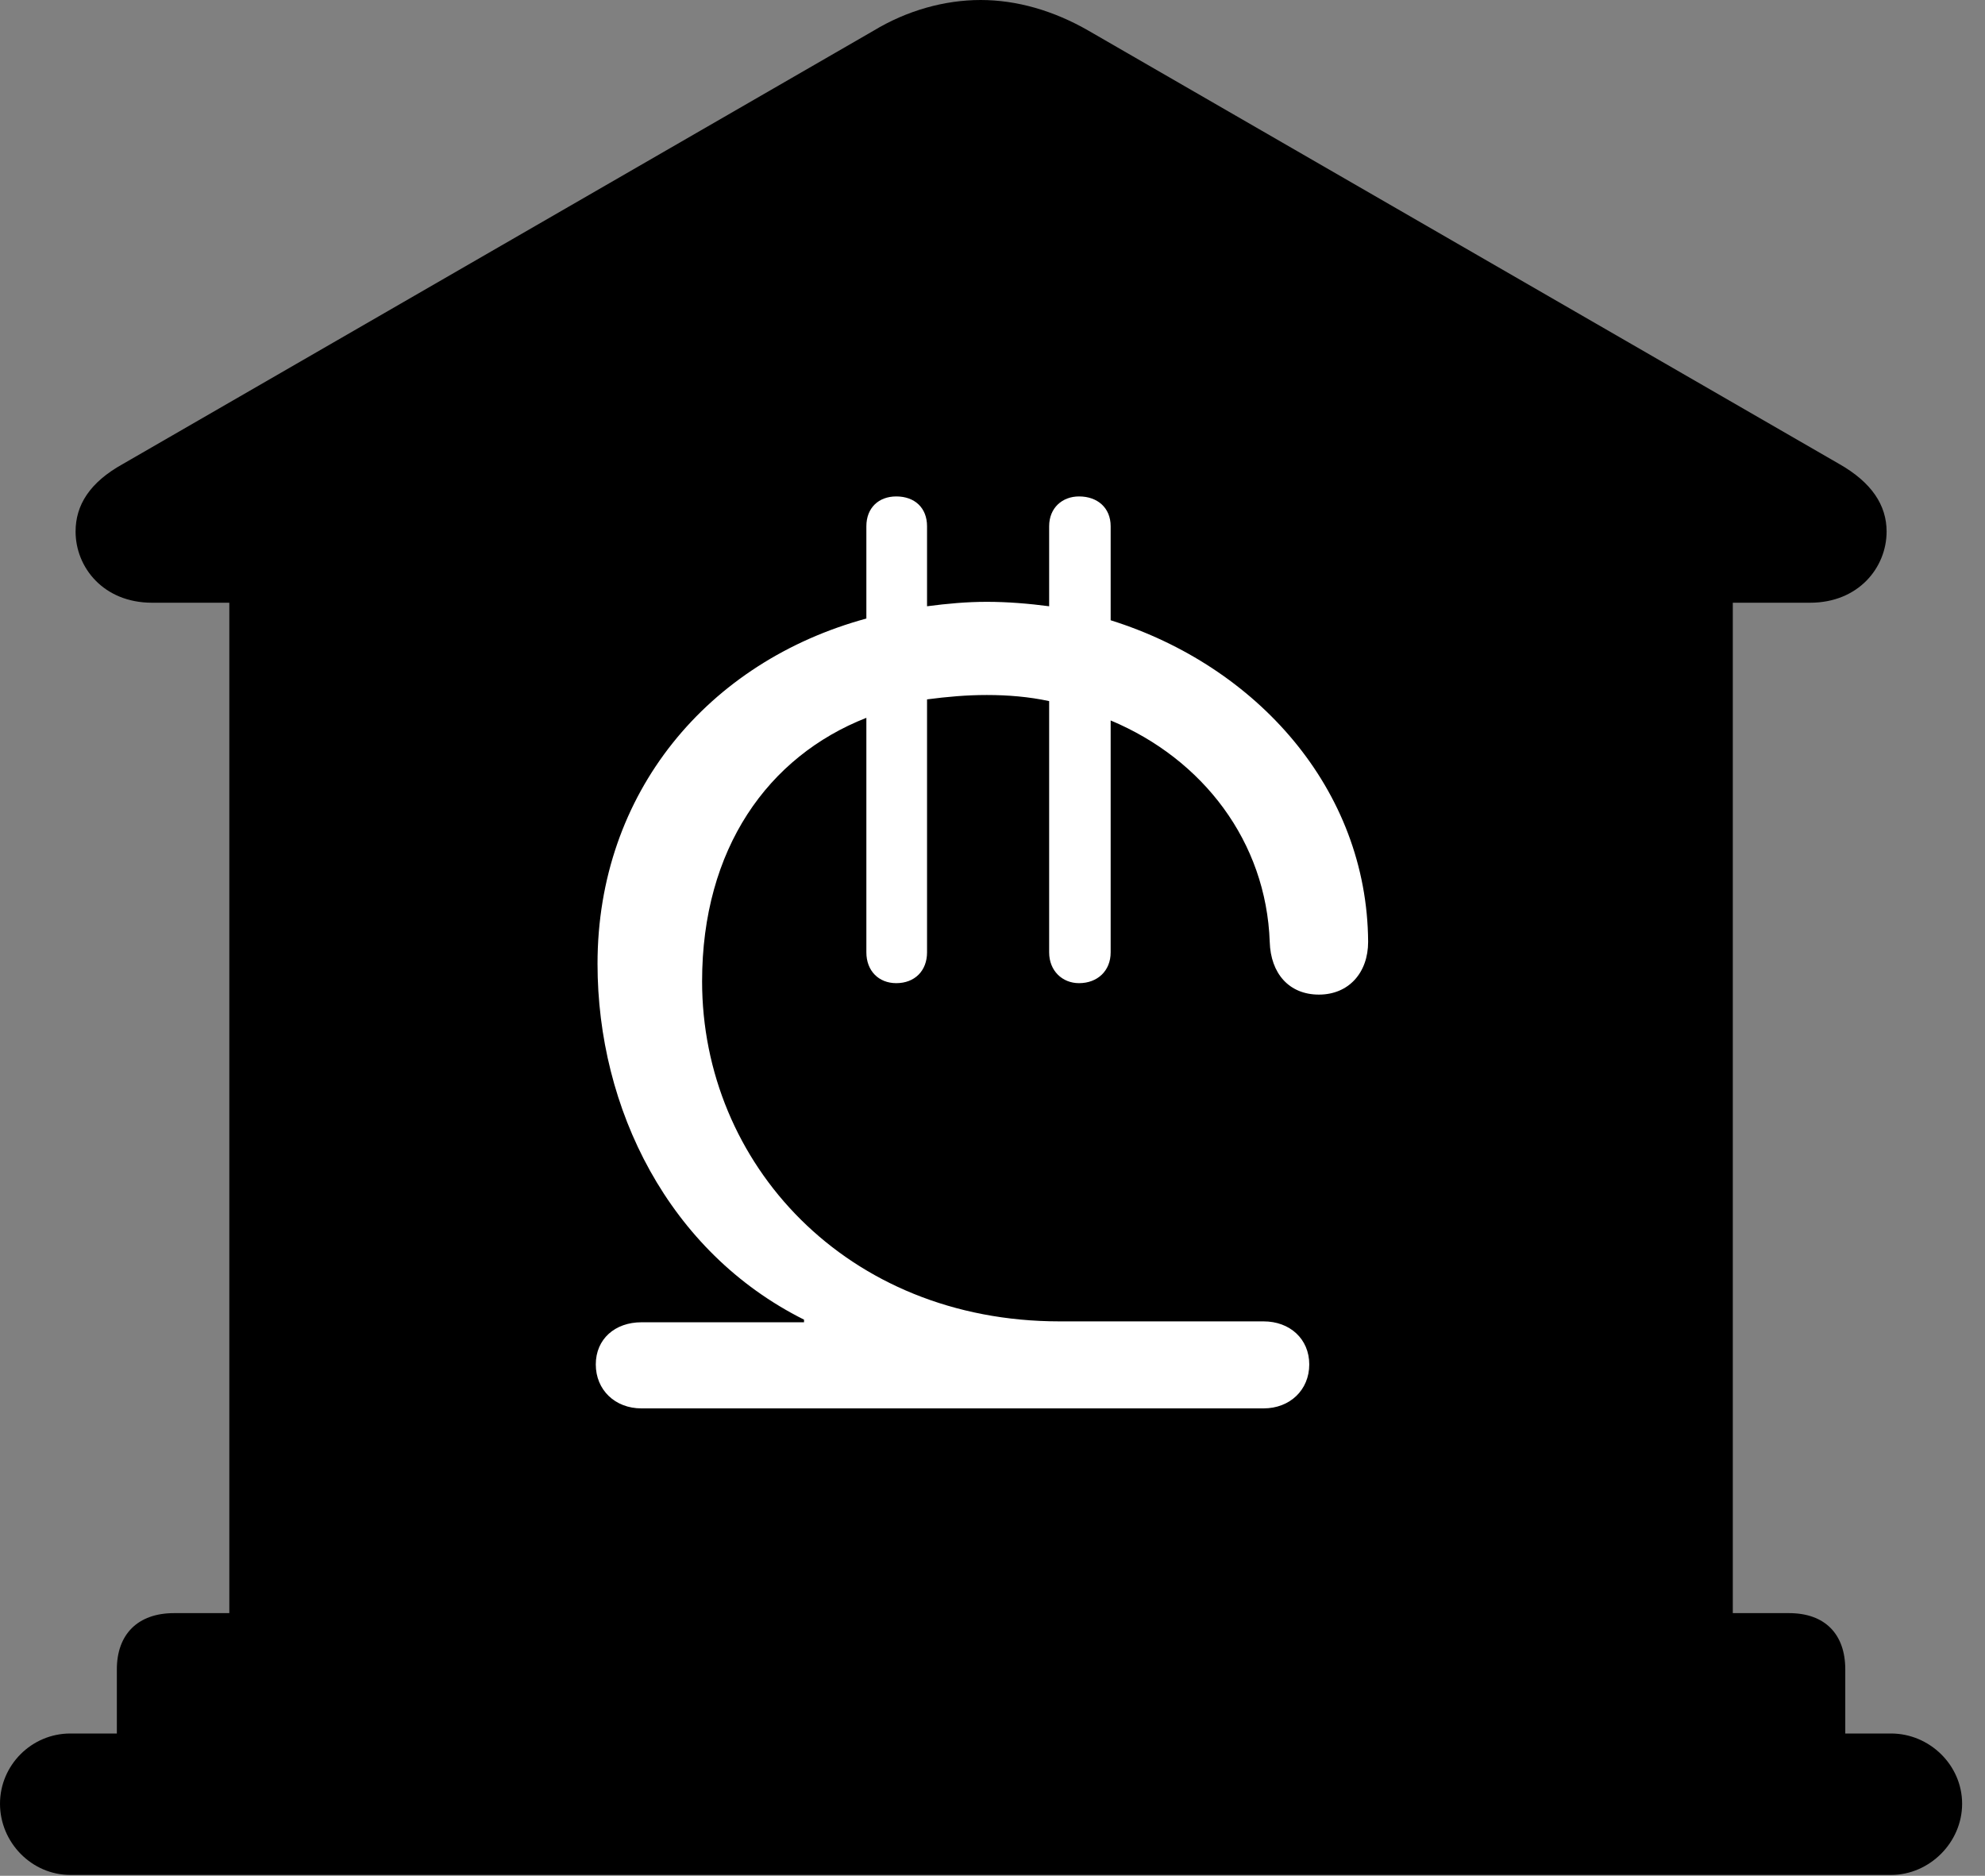 <svg version="1.1" xmlns="http://www.w3.org/2000/svg" xmlns:xlink="http://www.w3.org/1999/xlink" viewBox="0 0 30.885 29.189">
 <rect x="0" y="0" width="30.885" height="29.189" fill="#808080" stroke="none"/>
 <g>
  
  <path d="M1.818 27.59L28.711 27.59L28.711 25.977C28.711 25.43 28.396 25.102 27.836 25.102L26.961 25.102L26.961 9.379L28.164 9.379C28.916 9.379 29.354 8.832 29.354 8.271C29.354 7.861 29.121 7.506 28.615 7.219L16.939 0.479C16.393 0.164 15.818 0 15.258 0C14.697 0 14.109 0.164 13.59 0.479L1.914 7.219C1.395 7.506 1.176 7.861 1.176 8.271C1.176 8.832 1.613 9.379 2.365 9.379L3.568 9.379L3.568 25.102L2.707 25.102C2.146 25.102 1.818 25.43 1.818 25.977ZM1.094 29.176L29.422 29.176C30.023 29.176 30.529 28.67 30.529 28.068C30.529 27.467 30.023 26.975 29.422 26.975L1.094 26.975C0.492 26.975 0 27.467 0 28.068C0 28.67 0.492 29.176 1.094 29.176Z" style="fill:hsl(0 0 0/0.85)"></path>
  <path d="M9.98 21.916C9.57 21.916 9.27 21.629 9.27 21.232C9.27 20.836 9.57 20.576 9.98 20.576L12.51 20.576L12.51 20.535C10.404 19.482 9.297 17.254 9.297 14.998C9.297 12.332 11.02 10.295 13.48 9.625L13.48 8.189C13.48 7.902 13.672 7.725 13.945 7.725C14.232 7.725 14.424 7.902 14.424 8.189L14.424 9.434C14.738 9.393 15.039 9.365 15.354 9.365C15.682 9.365 16.01 9.393 16.324 9.434L16.324 8.189C16.324 7.902 16.529 7.725 16.789 7.725C17.076 7.725 17.281 7.902 17.281 8.189L17.281 9.652C19.551 10.363 21.273 12.277 21.287 14.656C21.287 15.135 20.986 15.477 20.521 15.477C20.057 15.477 19.77 15.148 19.756 14.656C19.701 13.098 18.717 11.812 17.281 11.211L17.281 14.82C17.281 15.107 17.076 15.299 16.789 15.299C16.529 15.299 16.324 15.107 16.324 14.82L16.324 10.91C16.01 10.842 15.682 10.815 15.354 10.815C15.039 10.815 14.738 10.842 14.424 10.883L14.424 14.82C14.424 15.107 14.232 15.299 13.945 15.299C13.672 15.299 13.48 15.107 13.48 14.82L13.48 11.17C11.949 11.771 10.924 13.207 10.924 15.271C10.924 18.102 13.166 20.562 16.488 20.562L19.66 20.562C20.07 20.562 20.371 20.836 20.371 21.232C20.371 21.629 20.07 21.916 19.66 21.916Z" style="fill:white"></path>
 </g>
</svg>